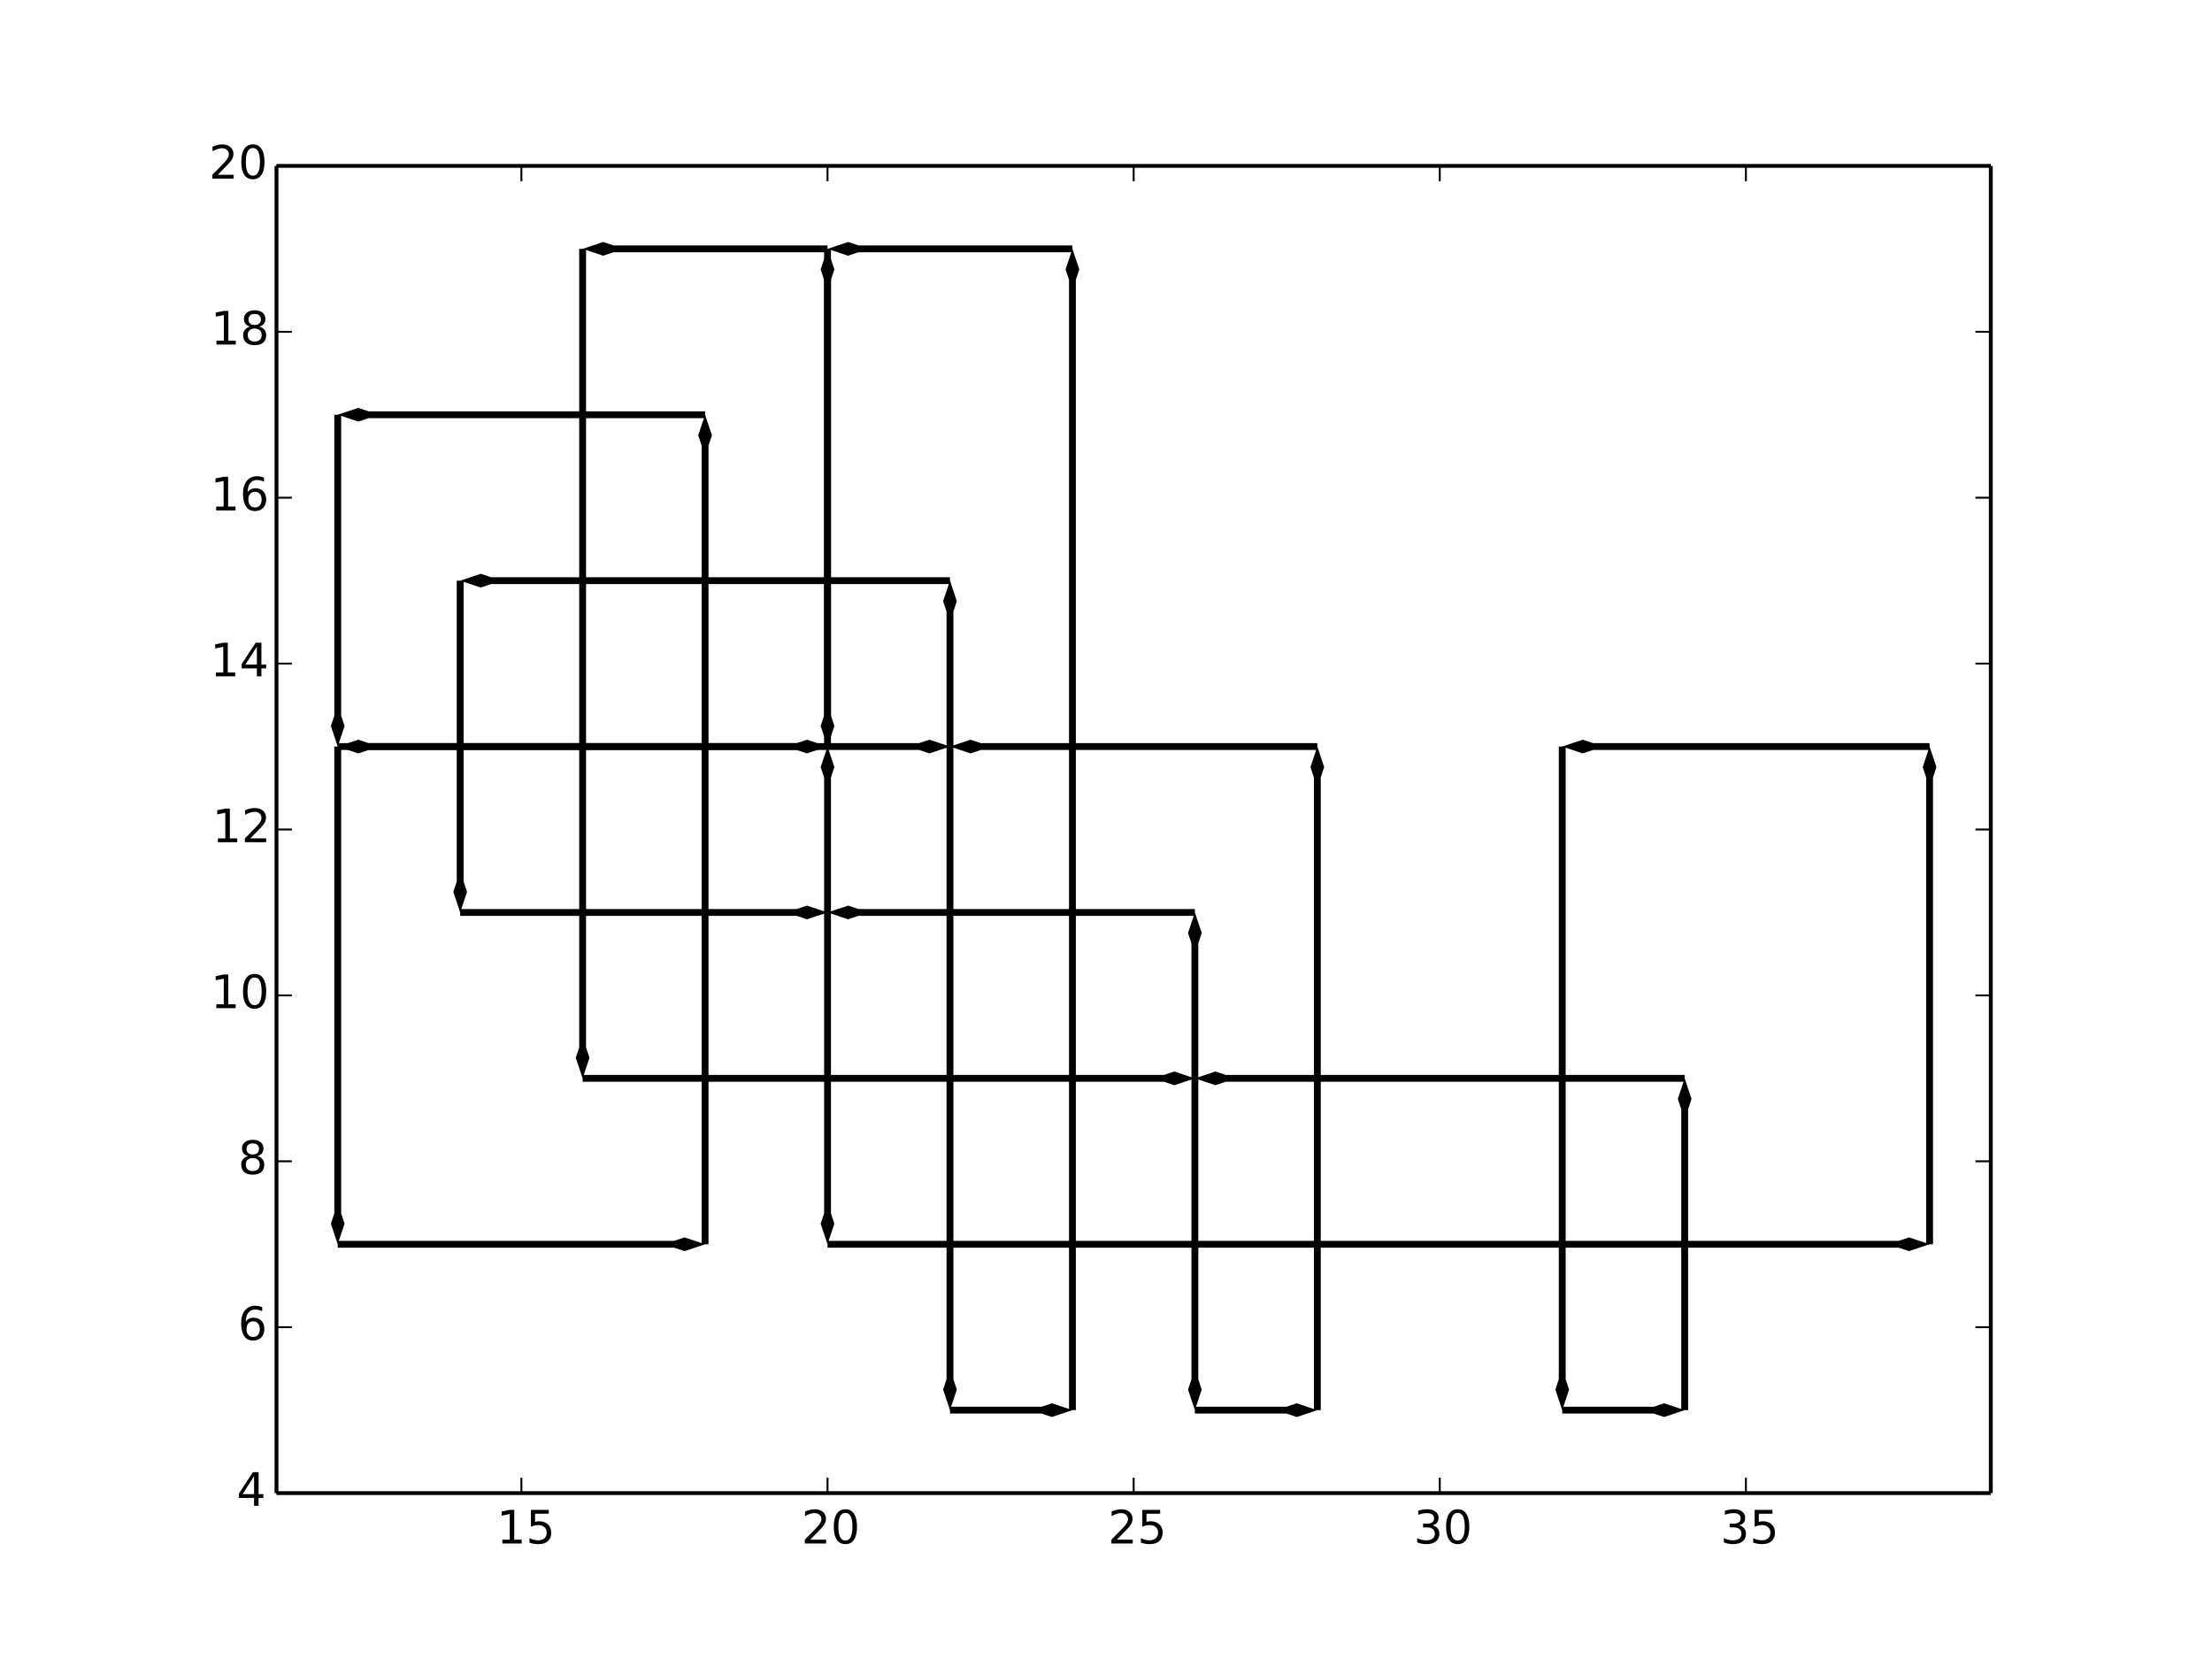 <?xml version="1.0" encoding="utf-8" standalone="no"?>
<!DOCTYPE svg PUBLIC "-//W3C//DTD SVG 1.1//EN"
  "http://www.w3.org/Graphics/SVG/1.1/DTD/svg11.dtd">
<!-- Created with matplotlib (http://matplotlib.org/) -->
<svg height="432pt" version="1.1" viewBox="0 0 576 432" width="576pt" xmlns="http://www.w3.org/2000/svg" xmlns:xlink="http://www.w3.org/1999/xlink">
 <defs>
  <style type="text/css">
*{stroke-linecap:butt;stroke-linejoin:round;}
  </style>
 </defs>
 <g id="figure_1">
  <g id="patch_1">
   <path d="
M0 432
L576 432
L576 0
L0 0
z
" style="fill:#ffffff;"/>
  </g>
  <g id="axes_1">
   <g id="patch_2">
    <path d="
M72 388.8
L518.4 388.8
L518.4 43.2
L72 43.2
z
" style="fill:#ffffff;"/>
   </g>
   <g id="Quiver_1">
    <defs>
     <path d="
M-0.893 -5.46682e-17
L-0.893 -207.965
L-1.786 -210.643
L1.32262e-14 -216
L1.786 -210.643
L0.893 -207.965
L0.893 5.46682e-17
L-0.893 -5.46682e-17" id="C0_0_15258bd720"/>
     <path d="
M-1.09336e-16 0.893
L-87.622 0.893
L-90.3 1.786
L-95.657 -1.17146e-14
L-90.3 -1.786
L-87.622 -0.893
L1.09336e-16 -0.893
L-1.09336e-16 0.893" id="C0_1_c5dd68c85b"/>
     <path d="
M0.893 -5.46682e-17
L0.893 78.365
L1.786 81.043
L5.29047e-15 86.4
L-1.786 81.043
L-0.893 78.365
L-0.893 5.46682e-17
L0.893 -5.46682e-17" id="C0_2_adfa0ce7a8"/>
     <path d="
M0 -0.893
L119.508 -0.893
L122.186 -1.786
L127.543 0
L122.186 1.786
L119.508 0.893
L0 0.893
L0 -0.893" id="C0_3_04f1e157ad"/>
     <path d="
M-0.893 -5.46682e-17
L-0.893 -121.565
L-1.786 -124.243
L7.93571e-15 -129.6
L1.786 -124.243
L0.893 -121.565
L0.893 5.46682e-17
L-0.893 -5.46682e-17" id="C0_4_9dc9e4cf5f"/>
     <path d="
M-1.09336e-16 0.893
L-55.736 0.893
L-58.415 1.786
L-63.771 -7.80975e-15
L-58.415 -1.786
L-55.736 -0.893
L1.09336e-16 -0.893
L-1.09336e-16 0.893" id="C0_5_90bc92312e"/>
     <path d="
M0.893 -5.46682e-17
L0.893 207.965
L1.786 210.643
L1.32262e-14 216
L-1.786 210.643
L-0.893 207.965
L-0.893 5.46682e-17
L0.893 -5.46682e-17" id="C0_6_1269aad7d2"/>
     <path d="
M0 -0.893
L151.393 -0.893
L154.072 -1.786
L159.429 0
L154.072 1.786
L151.393 0.893
L0 0.893
L0 -0.893" id="C0_7_74ca611b0a"/>
     <path d="
M-0.893 -5.46682e-17
L-0.893 -35.165
L-1.786 -37.843
L2.64524e-15 -43.2
L1.786 -37.843
L0.893 -35.165
L0.893 5.46682e-17
L-0.893 -5.46682e-17" id="C0_8_c1adf5a754"/>
     <path d="
M-1.09336e-16 0.893
L-87.622 0.893
L-90.3 1.786
L-95.657 -1.17146e-14
L-90.3 -1.786
L-87.622 -0.893
L1.09336e-16 -0.893
L-1.09336e-16 0.893" id="C0_9_c5dd68c85b"/>
     <path d="
M0.893 -5.46682e-17
L0.893 78.365
L1.786 81.043
L5.29047e-15 86.4
L-1.786 81.043
L-0.893 78.365
L-0.893 5.46682e-17
L0.893 -5.46682e-17" id="C0_a_adfa0ce7a8"/>
     <path d="
M0 -0.893
L278.936 -0.893
L281.615 -1.786
L286.971 0
L281.615 1.786
L278.936 0.893
L0 0.893
L0 -0.893" id="C0_b_893a8c1d5a"/>
     <path d="
M-0.893 -5.46682e-17
L-0.893 -121.565
L-1.786 -124.243
L7.93571e-15 -129.6
L1.786 -124.243
L0.893 -121.565
L0.893 5.46682e-17
L-0.893 -5.46682e-17" id="C0_c_9dc9e4cf5f"/>
     <path d="
M-1.09336e-16 0.893
L-87.622 0.893
L-90.3 1.786
L-95.657 -1.17146e-14
L-90.3 -1.786
L-87.622 -0.893
L1.09336e-16 -0.893
L-1.09336e-16 0.893" id="C0_d_c5dd68c85b"/>
     <path d="
M0.893 -5.46682e-17
L0.893 164.765
L1.786 167.443
L1.05809e-14 172.8
L-1.786 167.443
L-0.893 164.765
L-0.893 5.46682e-17
L0.893 -5.46682e-17" id="C0_e_50cd6c7e63"/>
     <path d="
M0 -0.893
L23.851 -0.893
L26.529 -1.786
L31.886 0
L26.529 1.786
L23.851 0.893
L0 0.893
L0 -0.893" id="C0_f_ce700e7015"/>
     <path d="
M-0.893 -5.46682e-17
L-0.893 -78.365
L-1.786 -81.043
L5.29047e-15 -86.4
L1.786 -81.043
L0.893 -78.365
L0.893 5.46682e-17
L-0.893 -5.46682e-17" id="C0_10_be53717e7a"/>
     <path d="
M-1.09336e-16 0.893
L-119.508 0.893
L-122.186 1.786
L-127.543 -1.56195e-14
L-122.186 -1.786
L-119.508 -0.893
L1.09336e-16 -0.893
L-1.09336e-16 0.893" id="C0_11_582687295f"/>
     <path d="
M0.893 -5.46682e-17
L0.893 78.365
L1.786 81.043
L5.29047e-15 86.4
L-1.786 81.043
L-0.893 78.365
L-0.893 5.46682e-17
L0.893 -5.46682e-17" id="C0_12_adfa0ce7a8"/>
     <path d="
M0 -0.893
L23.851 -0.893
L26.529 -1.786
L31.886 0
L26.529 1.786
L23.851 0.893
L0 0.893
L0 -0.893" id="C0_13_ce700e7015"/>
     <path d="
M-0.893 -5.46682e-17
L-0.893 -164.765
L-1.786 -167.443
L1.05809e-14 -172.8
L1.786 -167.443
L0.893 -164.765
L0.893 5.46682e-17
L-0.893 -5.46682e-17" id="C0_14_6852d1eed3"/>
     <path d="
M-1.09336e-16 0.893
L-87.622 0.893
L-90.3 1.786
L-95.657 -1.17146e-14
L-90.3 -1.786
L-87.622 -0.893
L1.09336e-16 -0.893
L-1.09336e-16 0.893" id="C0_15_c5dd68c85b"/>
     <path d="
M0.893 -5.46682e-17
L0.893 164.765
L1.786 167.443
L1.05809e-14 172.8
L-1.786 167.443
L-0.893 164.765
L-0.893 5.46682e-17
L0.893 -5.46682e-17" id="C0_16_50cd6c7e63"/>
     <path d="
M0 -0.893
L23.851 -0.893
L26.529 -1.786
L31.886 0
L26.529 1.786
L23.851 0.893
L0 0.893
L0 -0.893" id="C0_17_ce700e7015"/>
     <path d="
M-0.893 -5.46682e-17
L-0.893 -294.365
L-1.786 -297.043
L1.85167e-14 -302.4
L1.786 -297.043
L0.893 -294.365
L0.893 5.46682e-17
L-0.893 -5.46682e-17" id="C0_18_052b891f61"/>
     <path d="
M-1.09336e-16 0.893
L-55.736 0.893
L-58.415 1.786
L-63.771 -7.80975e-15
L-58.415 -1.786
L-55.736 -0.893
L1.09336e-16 -0.893
L-1.09336e-16 0.893" id="C0_19_90bc92312e"/>
     <path d="
M0.893 -5.46682e-17
L0.893 121.565
L1.786 124.243
L7.93571e-15 129.6
L-1.786 124.243
L-0.893 121.565
L-0.893 5.46682e-17
L0.893 -5.46682e-17" id="C0_1a_76a889e15d"/>
     <path d="
M0 -0.893
L23.851 -0.893
L26.529 -1.786
L31.886 0
L26.529 1.786
L23.851 0.893
L0 0.893
L0 -0.893" id="C0_1b_ce700e7015"/>
     <path d="
M-0.893 -5.46682e-17
L-0.893 -35.165
L-1.786 -37.843
L2.64524e-15 -43.2
L1.786 -37.843
L0.893 -35.165
L0.893 5.46682e-17
L-0.893 -5.46682e-17" id="C0_1c_c1adf5a754"/>
     <path d="
M-1.09336e-16 0.893
L-119.508 0.893
L-122.186 1.786
L-127.543 -1.56195e-14
L-122.186 -1.786
L-119.508 -0.893
L1.09336e-16 -0.893
L-1.09336e-16 0.893" id="C0_1d_582687295f"/>
     <path d="
M0.893 -5.46682e-17
L0.893 78.365
L1.786 81.043
L5.29047e-15 86.4
L-1.786 81.043
L-0.893 78.365
L-0.893 5.46682e-17
L0.893 -5.46682e-17" id="C0_1e_adfa0ce7a8"/>
     <path d="
M0 -0.893
L87.622 -0.893
L90.3 -1.786
L95.657 0
L90.3 1.786
L87.622 0.893
L0 0.893
L0 -0.893" id="C0_1f_24e85ccba2"/>
     <path d="
M-0.893 -5.46682e-17
L-0.893 -35.165
L-1.786 -37.843
L2.64524e-15 -43.2
L1.786 -37.843
L0.893 -35.165
L0.893 5.46682e-17
L-0.893 -5.46682e-17" id="C0_20_c1adf5a754"/>
     <path d="
M-1.09336e-16 0.893
L-119.508 0.893
L-122.186 1.786
L-127.543 -1.56195e-14
L-122.186 -1.786
L-119.508 -0.893
L1.09336e-16 -0.893
L-1.09336e-16 0.893" id="C0_21_582687295f"/>
     <path d="
M0.893 -5.46682e-17
L0.893 121.565
L1.786 124.243
L7.93571e-15 129.6
L-1.786 124.243
L-0.893 121.565
L-0.893 5.46682e-17
L0.893 -5.46682e-17" id="C0_22_76a889e15d"/>
     <path d="
M0 -0.893
L87.622 -0.893
L90.3 -1.786
L95.657 0
L90.3 1.786
L87.622 0.893
L0 0.893
L0 -0.893" id="C0_23_24e85ccba2"/>
    </defs>
    <g clip-path="url(#p7ff5b81e1d)">
     <use x="183.6" xlink:href="#C0_0_15258bd720" y="324.0"/>
    </g>
    <g clip-path="url(#p7ff5b81e1d)">
     <use x="183.6" xlink:href="#C0_1_c5dd68c85b" y="108.0"/>
    </g>
    <g clip-path="url(#p7ff5b81e1d)">
     <use x="87.943" xlink:href="#C0_2_adfa0ce7a8" y="108.0"/>
    </g>
    <g clip-path="url(#p7ff5b81e1d)">
     <use x="87.943" xlink:href="#C0_3_04f1e157ad" y="194.4"/>
    </g>
    <g clip-path="url(#p7ff5b81e1d)">
     <use x="215.486" xlink:href="#C0_4_9dc9e4cf5f" y="194.4"/>
    </g>
    <g clip-path="url(#p7ff5b81e1d)">
     <use x="215.486" xlink:href="#C0_5_90bc92312e" y="64.8"/>
    </g>
    <g clip-path="url(#p7ff5b81e1d)">
     <use x="151.714" xlink:href="#C0_6_1269aad7d2" y="64.8"/>
    </g>
    <g clip-path="url(#p7ff5b81e1d)">
     <use x="151.714" xlink:href="#C0_7_74ca611b0a" y="280.8"/>
    </g>
    <g clip-path="url(#p7ff5b81e1d)">
     <use x="311.143" xlink:href="#C0_8_c1adf5a754" y="280.8"/>
    </g>
    <g clip-path="url(#p7ff5b81e1d)">
     <use x="311.143" xlink:href="#C0_9_c5dd68c85b" y="237.6"/>
    </g>
    <g clip-path="url(#p7ff5b81e1d)">
     <use x="215.486" xlink:href="#C0_a_adfa0ce7a8" y="237.6"/>
    </g>
    <g clip-path="url(#p7ff5b81e1d)">
     <use x="215.486" xlink:href="#C0_b_893a8c1d5a" y="324.0"/>
    </g>
    <g clip-path="url(#p7ff5b81e1d)">
     <use x="502.457" xlink:href="#C0_c_9dc9e4cf5f" y="324.0"/>
    </g>
    <g clip-path="url(#p7ff5b81e1d)">
     <use x="502.457" xlink:href="#C0_d_c5dd68c85b" y="194.4"/>
    </g>
    <g clip-path="url(#p7ff5b81e1d)">
     <use x="406.8" xlink:href="#C0_e_50cd6c7e63" y="194.4"/>
    </g>
    <g clip-path="url(#p7ff5b81e1d)">
     <use x="406.8" xlink:href="#C0_f_ce700e7015" y="367.2"/>
    </g>
    <g clip-path="url(#p7ff5b81e1d)">
     <use x="438.686" xlink:href="#C0_10_be53717e7a" y="367.2"/>
    </g>
    <g clip-path="url(#p7ff5b81e1d)">
     <use x="438.686" xlink:href="#C0_11_582687295f" y="280.8"/>
    </g>
    <g clip-path="url(#p7ff5b81e1d)">
     <use x="311.143" xlink:href="#C0_12_adfa0ce7a8" y="280.8"/>
    </g>
    <g clip-path="url(#p7ff5b81e1d)">
     <use x="311.143" xlink:href="#C0_13_ce700e7015" y="367.2"/>
    </g>
    <g clip-path="url(#p7ff5b81e1d)">
     <use x="343.029" xlink:href="#C0_14_6852d1eed3" y="367.2"/>
    </g>
    <g clip-path="url(#p7ff5b81e1d)">
     <use x="343.029" xlink:href="#C0_15_c5dd68c85b" y="194.4"/>
    </g>
    <g clip-path="url(#p7ff5b81e1d)">
     <use x="247.371" xlink:href="#C0_16_50cd6c7e63" y="194.4"/>
    </g>
    <g clip-path="url(#p7ff5b81e1d)">
     <use x="247.371" xlink:href="#C0_17_ce700e7015" y="367.2"/>
    </g>
    <g clip-path="url(#p7ff5b81e1d)">
     <use x="279.257" xlink:href="#C0_18_052b891f61" y="367.2"/>
    </g>
    <g clip-path="url(#p7ff5b81e1d)">
     <use x="279.257" xlink:href="#C0_19_90bc92312e" y="64.8"/>
    </g>
    <g clip-path="url(#p7ff5b81e1d)">
     <use x="215.486" xlink:href="#C0_1a_76a889e15d" y="64.8"/>
    </g>
    <g clip-path="url(#p7ff5b81e1d)">
     <use x="215.486" xlink:href="#C0_1b_ce700e7015" y="194.4"/>
    </g>
    <g clip-path="url(#p7ff5b81e1d)">
     <use x="247.371" xlink:href="#C0_1c_c1adf5a754" y="194.4"/>
    </g>
    <g clip-path="url(#p7ff5b81e1d)">
     <use x="247.371" xlink:href="#C0_1d_582687295f" y="151.2"/>
    </g>
    <g clip-path="url(#p7ff5b81e1d)">
     <use x="119.829" xlink:href="#C0_1e_adfa0ce7a8" y="151.2"/>
    </g>
    <g clip-path="url(#p7ff5b81e1d)">
     <use x="119.829" xlink:href="#C0_1f_24e85ccba2" y="237.6"/>
    </g>
    <g clip-path="url(#p7ff5b81e1d)">
     <use x="215.486" xlink:href="#C0_20_c1adf5a754" y="237.6"/>
    </g>
    <g clip-path="url(#p7ff5b81e1d)">
     <use x="215.486" xlink:href="#C0_21_582687295f" y="194.4"/>
    </g>
    <g clip-path="url(#p7ff5b81e1d)">
     <use x="87.943" xlink:href="#C0_22_76a889e15d" y="194.4"/>
    </g>
    <g clip-path="url(#p7ff5b81e1d)">
     <use x="87.943" xlink:href="#C0_23_24e85ccba2" y="324.0"/>
    </g>
   </g>
   <g id="matplotlib.axis_1">
    <g id="xtick_1">
     <g id="line2d_1">
      <defs>
       <path d="
M0 0
L0 -4" id="m93b0483c22" style="stroke:#000000;stroke-width:0.5;"/>
      </defs>
      <g>
       <use style="stroke:#000000;stroke-width:0.5;" x="135.771" xlink:href="#m93b0483c22" y="388.8"/>
      </g>
     </g>
     <g id="line2d_2">
      <defs>
       <path d="
M0 0
L0 4" id="m741efc42ff" style="stroke:#000000;stroke-width:0.5;"/>
      </defs>
      <g>
       <use style="stroke:#000000;stroke-width:0.5;" x="135.771" xlink:href="#m741efc42ff" y="43.2"/>
      </g>
     </g>
     <g id="text_1">
      <!-- 15 -->
      <defs>
       <path d="
M12.406 8.297
L28.516 8.297
L28.516 63.922
L10.984 60.406
L10.984 69.391
L28.422 72.906
L38.281 72.906
L38.281 8.297
L54.391 8.297
L54.391 0
L12.406 0
z
" id="DejaVuSans-31"/>
       <path d="
M10.797 72.906
L49.516 72.906
L49.516 64.594
L19.828 64.594
L19.828 46.734
Q21.969 47.469 24.109 47.828
Q26.266 48.188 28.422 48.188
Q40.625 48.188 47.75 41.5
Q54.891 34.812 54.891 23.391
Q54.891 11.625 47.562 5.094
Q40.234 -1.422 26.906 -1.422
Q22.312 -1.422 17.547 -0.641
Q12.797 0.141 7.719 1.703
L7.719 11.625
Q12.109 9.234 16.797 8.062
Q21.484 6.891 26.703 6.891
Q35.156 6.891 40.078 11.328
Q45.016 15.766 45.016 23.391
Q45.016 31 40.078 35.438
Q35.156 39.891 26.703 39.891
Q22.75 39.891 18.812 39.016
Q14.891 38.141 10.797 36.281
z
" id="DejaVuSans-35"/>
      </defs>
      <g transform="translate(129.32 401.918)scale(0.12 -0.12)">
       <use xlink:href="#DejaVuSans-31"/>
       <use x="63.623" xlink:href="#DejaVuSans-35"/>
      </g>
     </g>
    </g>
    <g id="xtick_2">
     <g id="line2d_3">
      <g>
       <use style="stroke:#000000;stroke-width:0.5;" x="215.486" xlink:href="#m93b0483c22" y="388.8"/>
      </g>
     </g>
     <g id="line2d_4">
      <g>
       <use style="stroke:#000000;stroke-width:0.5;" x="215.486" xlink:href="#m741efc42ff" y="43.2"/>
      </g>
     </g>
     <g id="text_2">
      <!-- 20 -->
      <defs>
       <path d="
M31.781 66.406
Q24.172 66.406 20.328 58.906
Q16.5 51.422 16.5 36.375
Q16.5 21.391 20.328 13.891
Q24.172 6.391 31.781 6.391
Q39.453 6.391 43.281 13.891
Q47.125 21.391 47.125 36.375
Q47.125 51.422 43.281 58.906
Q39.453 66.406 31.781 66.406
M31.781 74.219
Q44.047 74.219 50.516 64.516
Q56.984 54.828 56.984 36.375
Q56.984 17.969 50.516 8.266
Q44.047 -1.422 31.781 -1.422
Q19.531 -1.422 13.062 8.266
Q6.594 17.969 6.594 36.375
Q6.594 54.828 13.062 64.516
Q19.531 74.219 31.781 74.219" id="DejaVuSans-30"/>
       <path d="
M19.188 8.297
L53.609 8.297
L53.609 0
L7.328 0
L7.328 8.297
Q12.938 14.109 22.625 23.891
Q32.328 33.688 34.812 36.531
Q39.547 41.844 41.422 45.531
Q43.312 49.219 43.312 52.781
Q43.312 58.594 39.234 62.25
Q35.156 65.922 28.609 65.922
Q23.969 65.922 18.812 64.312
Q13.672 62.703 7.812 59.422
L7.812 69.391
Q13.766 71.781 18.938 73
Q24.125 74.219 28.422 74.219
Q39.75 74.219 46.484 68.547
Q53.219 62.891 53.219 53.422
Q53.219 48.922 51.531 44.891
Q49.859 40.875 45.406 35.406
Q44.188 33.984 37.641 27.219
Q31.109 20.453 19.188 8.297" id="DejaVuSans-32"/>
      </defs>
      <g transform="translate(208.689 401.918)scale(0.12 -0.12)">
       <use xlink:href="#DejaVuSans-32"/>
       <use x="63.623" xlink:href="#DejaVuSans-30"/>
      </g>
     </g>
    </g>
    <g id="xtick_3">
     <g id="line2d_5">
      <g>
       <use style="stroke:#000000;stroke-width:0.5;" x="295.2" xlink:href="#m93b0483c22" y="388.8"/>
      </g>
     </g>
     <g id="line2d_6">
      <g>
       <use style="stroke:#000000;stroke-width:0.5;" x="295.2" xlink:href="#m741efc42ff" y="43.2"/>
      </g>
     </g>
     <g id="text_3">
      <!-- 25 -->
      <g transform="translate(288.529 401.918)scale(0.12 -0.12)">
       <use xlink:href="#DejaVuSans-32"/>
       <use x="63.623" xlink:href="#DejaVuSans-35"/>
      </g>
     </g>
    </g>
    <g id="xtick_4">
     <g id="line2d_7">
      <g>
       <use style="stroke:#000000;stroke-width:0.5;" x="374.914" xlink:href="#m93b0483c22" y="388.8"/>
      </g>
     </g>
     <g id="line2d_8">
      <g>
       <use style="stroke:#000000;stroke-width:0.5;" x="374.914" xlink:href="#m741efc42ff" y="43.2"/>
      </g>
     </g>
     <g id="text_4">
      <!-- 30 -->
      <defs>
       <path d="
M40.578 39.312
Q47.656 37.797 51.625 33
Q55.609 28.219 55.609 21.188
Q55.609 10.406 48.188 4.484
Q40.766 -1.422 27.094 -1.422
Q22.516 -1.422 17.656 -0.516
Q12.797 0.391 7.625 2.203
L7.625 11.719
Q11.719 9.328 16.594 8.109
Q21.484 6.891 26.812 6.891
Q36.078 6.891 40.938 10.547
Q45.797 14.203 45.797 21.188
Q45.797 27.641 41.281 31.266
Q36.766 34.906 28.719 34.906
L20.219 34.906
L20.219 43.016
L29.109 43.016
Q36.375 43.016 40.234 45.922
Q44.094 48.828 44.094 54.297
Q44.094 59.906 40.109 62.906
Q36.141 65.922 28.719 65.922
Q24.656 65.922 20.016 65.031
Q15.375 64.156 9.812 62.312
L9.812 71.094
Q15.438 72.656 20.344 73.438
Q25.25 74.219 29.594 74.219
Q40.828 74.219 47.359 69.109
Q53.906 64.016 53.906 55.328
Q53.906 49.266 50.438 45.094
Q46.969 40.922 40.578 39.312" id="DejaVuSans-33"/>
      </defs>
      <g transform="translate(368.135 401.918)scale(0.12 -0.12)">
       <use xlink:href="#DejaVuSans-33"/>
       <use x="63.623" xlink:href="#DejaVuSans-30"/>
      </g>
     </g>
    </g>
    <g id="xtick_5">
     <g id="line2d_9">
      <g>
       <use style="stroke:#000000;stroke-width:0.5;" x="454.629" xlink:href="#m93b0483c22" y="388.8"/>
      </g>
     </g>
     <g id="line2d_10">
      <g>
       <use style="stroke:#000000;stroke-width:0.5;" x="454.629" xlink:href="#m741efc42ff" y="43.2"/>
      </g>
     </g>
     <g id="text_5">
      <!-- 35 -->
      <g transform="translate(447.975 401.918)scale(0.12 -0.12)">
       <use xlink:href="#DejaVuSans-33"/>
       <use x="63.623" xlink:href="#DejaVuSans-35"/>
      </g>
     </g>
    </g>
   </g>
   <g id="matplotlib.axis_2">
    <g id="ytick_1">
     <g id="line2d_11">
      <defs>
       <path d="
M0 0
L4 0" id="m728421d6d4" style="stroke:#000000;stroke-width:0.5;"/>
      </defs>
      <g>
       <use style="stroke:#000000;stroke-width:0.5;" x="72.0" xlink:href="#m728421d6d4" y="388.8"/>
      </g>
     </g>
     <g id="line2d_12">
      <defs>
       <path d="
M0 0
L-4 0" id="mcb0005524f" style="stroke:#000000;stroke-width:0.5;"/>
      </defs>
      <g>
       <use style="stroke:#000000;stroke-width:0.5;" x="518.4" xlink:href="#mcb0005524f" y="388.8"/>
      </g>
     </g>
     <g id="text_6">
      <!-- 4 -->
      <defs>
       <path d="
M37.797 64.312
L12.891 25.391
L37.797 25.391
z

M35.203 72.906
L47.609 72.906
L47.609 25.391
L58.016 25.391
L58.016 17.188
L47.609 17.188
L47.609 0
L37.797 0
L37.797 17.188
L4.891 17.188
L4.891 26.703
z
" id="DejaVuSans-34"/>
      </defs>
      <g transform="translate(61.625 392.111)scale(0.12 -0.12)">
       <use xlink:href="#DejaVuSans-34"/>
      </g>
     </g>
    </g>
    <g id="ytick_2">
     <g id="line2d_13">
      <g>
       <use style="stroke:#000000;stroke-width:0.5;" x="72.0" xlink:href="#m728421d6d4" y="345.6"/>
      </g>
     </g>
     <g id="line2d_14">
      <g>
       <use style="stroke:#000000;stroke-width:0.5;" x="518.4" xlink:href="#mcb0005524f" y="345.6"/>
      </g>
     </g>
     <g id="text_7">
      <!-- 6 -->
      <defs>
       <path d="
M33.016 40.375
Q26.375 40.375 22.484 35.828
Q18.609 31.297 18.609 23.391
Q18.609 15.531 22.484 10.953
Q26.375 6.391 33.016 6.391
Q39.656 6.391 43.531 10.953
Q47.406 15.531 47.406 23.391
Q47.406 31.297 43.531 35.828
Q39.656 40.375 33.016 40.375
M52.594 71.297
L52.594 62.312
Q48.875 64.062 45.094 64.984
Q41.312 65.922 37.594 65.922
Q27.828 65.922 22.672 59.328
Q17.531 52.734 16.797 39.406
Q19.672 43.656 24.016 45.922
Q28.375 48.188 33.594 48.188
Q44.578 48.188 50.953 41.516
Q57.328 34.859 57.328 23.391
Q57.328 12.156 50.688 5.359
Q44.047 -1.422 33.016 -1.422
Q20.359 -1.422 13.672 8.266
Q6.984 17.969 6.984 36.375
Q6.984 53.656 15.188 63.938
Q23.391 74.219 37.203 74.219
Q40.922 74.219 44.703 73.484
Q48.484 72.75 52.594 71.297" id="DejaVuSans-36"/>
      </defs>
      <g transform="translate(61.959 348.911)scale(0.12 -0.12)">
       <use xlink:href="#DejaVuSans-36"/>
      </g>
     </g>
    </g>
    <g id="ytick_3">
     <g id="line2d_15">
      <g>
       <use style="stroke:#000000;stroke-width:0.5;" x="72.0" xlink:href="#m728421d6d4" y="302.4"/>
      </g>
     </g>
     <g id="line2d_16">
      <g>
       <use style="stroke:#000000;stroke-width:0.5;" x="518.4" xlink:href="#mcb0005524f" y="302.4"/>
      </g>
     </g>
     <g id="text_8">
      <!-- 8 -->
      <defs>
       <path d="
M31.781 34.625
Q24.75 34.625 20.719 30.859
Q16.703 27.094 16.703 20.516
Q16.703 13.922 20.719 10.156
Q24.75 6.391 31.781 6.391
Q38.812 6.391 42.859 10.172
Q46.922 13.969 46.922 20.516
Q46.922 27.094 42.891 30.859
Q38.875 34.625 31.781 34.625
M21.922 38.812
Q15.578 40.375 12.031 44.719
Q8.5 49.078 8.5 55.328
Q8.5 64.062 14.719 69.141
Q20.953 74.219 31.781 74.219
Q42.672 74.219 48.875 69.141
Q55.078 64.062 55.078 55.328
Q55.078 49.078 51.531 44.719
Q48 40.375 41.703 38.812
Q48.828 37.156 52.797 32.312
Q56.781 27.484 56.781 20.516
Q56.781 9.906 50.312 4.234
Q43.844 -1.422 31.781 -1.422
Q19.734 -1.422 13.25 4.234
Q6.781 9.906 6.781 20.516
Q6.781 27.484 10.781 32.312
Q14.797 37.156 21.922 38.812
M18.312 54.391
Q18.312 48.734 21.844 45.562
Q25.391 42.391 31.781 42.391
Q38.141 42.391 41.719 45.562
Q45.312 48.734 45.312 54.391
Q45.312 60.062 41.719 63.234
Q38.141 66.406 31.781 66.406
Q25.391 66.406 21.844 63.234
Q18.312 60.062 18.312 54.391" id="DejaVuSans-38"/>
      </defs>
      <g transform="translate(62.0 305.711)scale(0.12 -0.12)">
       <use xlink:href="#DejaVuSans-38"/>
      </g>
     </g>
    </g>
    <g id="ytick_4">
     <g id="line2d_17">
      <g>
       <use style="stroke:#000000;stroke-width:0.5;" x="72.0" xlink:href="#m728421d6d4" y="259.2"/>
      </g>
     </g>
     <g id="line2d_18">
      <g>
       <use style="stroke:#000000;stroke-width:0.5;" x="518.4" xlink:href="#mcb0005524f" y="259.2"/>
      </g>
     </g>
     <g id="text_9">
      <!-- 10 -->
      <g transform="translate(54.845 262.511)scale(0.12 -0.12)">
       <use xlink:href="#DejaVuSans-31"/>
       <use x="63.623" xlink:href="#DejaVuSans-30"/>
      </g>
     </g>
    </g>
    <g id="ytick_5">
     <g id="line2d_19">
      <g>
       <use style="stroke:#000000;stroke-width:0.5;" x="72.0" xlink:href="#m728421d6d4" y="216.0"/>
      </g>
     </g>
     <g id="line2d_20">
      <g>
       <use style="stroke:#000000;stroke-width:0.5;" x="518.4" xlink:href="#mcb0005524f" y="216.0"/>
      </g>
     </g>
     <g id="text_10">
      <!-- 12 -->
      <g transform="translate(55.25 219.311)scale(0.12 -0.12)">
       <use xlink:href="#DejaVuSans-31"/>
       <use x="63.623" xlink:href="#DejaVuSans-32"/>
      </g>
     </g>
    </g>
    <g id="ytick_6">
     <g id="line2d_21">
      <g>
       <use style="stroke:#000000;stroke-width:0.5;" x="72.0" xlink:href="#m728421d6d4" y="172.8"/>
      </g>
     </g>
     <g id="line2d_22">
      <g>
       <use style="stroke:#000000;stroke-width:0.5;" x="518.4" xlink:href="#mcb0005524f" y="172.8"/>
      </g>
     </g>
     <g id="text_11">
      <!-- 14 -->
      <g transform="translate(54.721 176.111)scale(0.12 -0.12)">
       <use xlink:href="#DejaVuSans-31"/>
       <use x="63.623" xlink:href="#DejaVuSans-34"/>
      </g>
     </g>
    </g>
    <g id="ytick_7">
     <g id="line2d_23">
      <g>
       <use style="stroke:#000000;stroke-width:0.5;" x="72.0" xlink:href="#m728421d6d4" y="129.6"/>
      </g>
     </g>
     <g id="line2d_24">
      <g>
       <use style="stroke:#000000;stroke-width:0.5;" x="518.4" xlink:href="#mcb0005524f" y="129.6"/>
      </g>
     </g>
     <g id="text_12">
      <!-- 16 -->
      <g transform="translate(54.804 132.911)scale(0.12 -0.12)">
       <use xlink:href="#DejaVuSans-31"/>
       <use x="63.623" xlink:href="#DejaVuSans-36"/>
      </g>
     </g>
    </g>
    <g id="ytick_8">
     <g id="line2d_25">
      <g>
       <use style="stroke:#000000;stroke-width:0.5;" x="72.0" xlink:href="#m728421d6d4" y="86.4"/>
      </g>
     </g>
     <g id="line2d_26">
      <g>
       <use style="stroke:#000000;stroke-width:0.5;" x="518.4" xlink:href="#mcb0005524f" y="86.4"/>
      </g>
     </g>
     <g id="text_13">
      <!-- 18 -->
      <g transform="translate(54.869 89.711)scale(0.12 -0.12)">
       <use xlink:href="#DejaVuSans-31"/>
       <use x="63.623" xlink:href="#DejaVuSans-38"/>
      </g>
     </g>
    </g>
    <g id="ytick_9">
     <g id="line2d_27">
      <g>
       <use style="stroke:#000000;stroke-width:0.5;" x="72.0" xlink:href="#m728421d6d4" y="43.2"/>
      </g>
     </g>
     <g id="line2d_28">
      <g>
       <use style="stroke:#000000;stroke-width:0.5;" x="518.4" xlink:href="#mcb0005524f" y="43.2"/>
      </g>
     </g>
     <g id="text_14">
      <!-- 20 -->
      <g transform="translate(54.406 46.511)scale(0.12 -0.12)">
       <use xlink:href="#DejaVuSans-32"/>
       <use x="63.623" xlink:href="#DejaVuSans-30"/>
      </g>
     </g>
    </g>
   </g>
   <g id="patch_3">
    <path d="
M72 43.2
L518.4 43.2" style="fill:none;stroke:#000000;"/>
   </g>
   <g id="patch_4">
    <path d="
M518.4 388.8
L518.4 43.2" style="fill:none;stroke:#000000;"/>
   </g>
   <g id="patch_5">
    <path d="
M72 388.8
L518.4 388.8" style="fill:none;stroke:#000000;"/>
   </g>
   <g id="patch_6">
    <path d="
M72 388.8
L72 43.2" style="fill:none;stroke:#000000;"/>
   </g>
  </g>
 </g>
 <defs>
  <clipPath id="p7ff5b81e1d">
   <rect height="345.6" width="446.4" x="72.0" y="43.2"/>
  </clipPath>
 </defs>
</svg>
